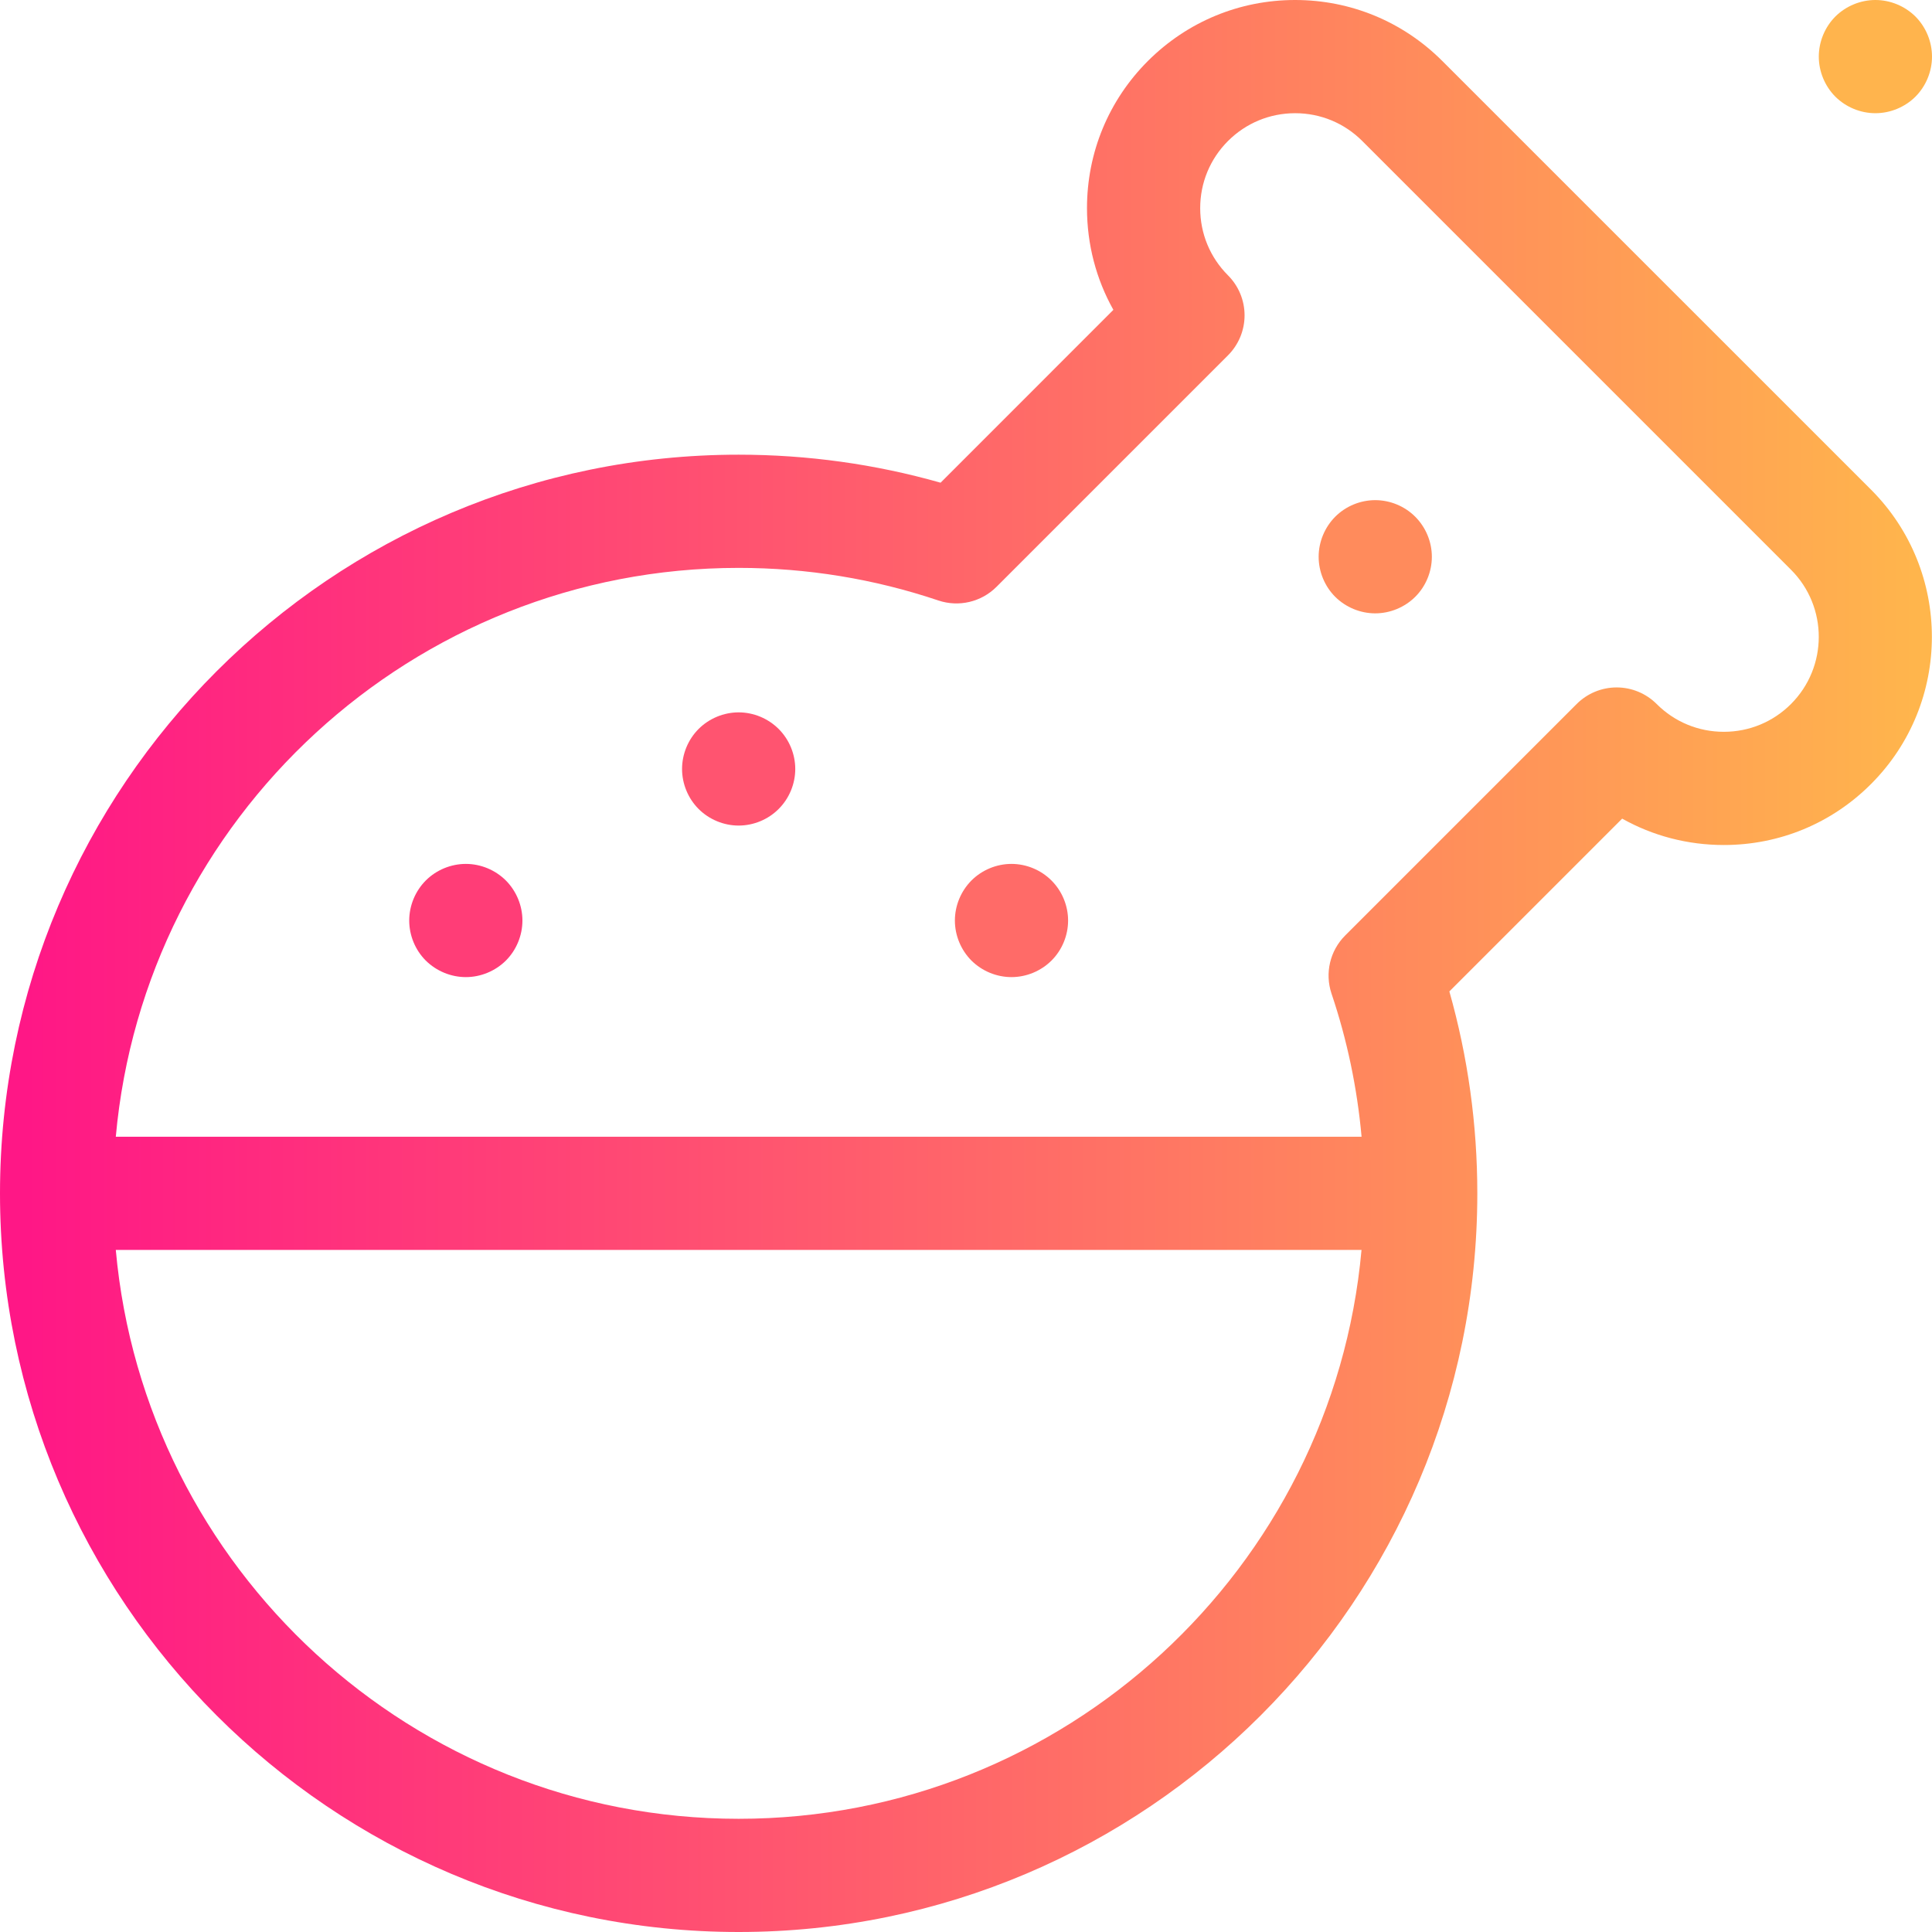 <?xml version="1.0" encoding="UTF-8"?>
<svg width="32px" height="32px" viewBox="0 0 32 32" version="1.1" xmlns="http://www.w3.org/2000/svg" xmlns:xlink="http://www.w3.org/1999/xlink">
    <!-- Generator: Sketch 52.5 (67469) - http://www.bohemiancoding.com/sketch -->
    <title>flasks</title>
    <desc>Created with Sketch.</desc>
    <defs>
        <linearGradient x1="1.207%" y1="48.793%" x2="98.793%" y2="48.793%" id="linearGradient-1">
            <stop stop-color="#FF1786" offset="0%"></stop>
            <stop stop-color="#FFB64C" offset="100%"></stop>
        </linearGradient>
    </defs>
    <g id="Page-1" stroke="none" stroke-width="1" fill="none" fill-rule="evenodd">
        <g id="flasks">
            <path d="M23.889,1.01 C23.238,0.359 22.373,0 21.451,0 C20.531,0 19.665,0.359 19.013,1.01 C18.362,1.661 18.004,2.527 18.004,3.448 C18.004,4.047 18.156,4.624 18.441,5.132 L15.579,7.995 C14.495,7.687 13.373,7.531 12.234,7.531 C5.488,7.531 2.84217094e-14,13.02 2.84217094e-14,19.766 C2.84217094e-14,26.512 5.488,32 12.234,32 C18.98,32 24.469,26.512 24.469,19.766 C24.469,18.627 24.313,17.505 24.006,16.421 L26.868,13.559 C27.376,13.844 27.952,13.996 28.552,13.996 C29.473,13.996 30.339,13.638 30.99,12.986 C32.334,11.642 32.334,9.455 30.99,8.11 L23.889,1.01 Z M12.234,30.125 C6.838,30.125 2.393,25.978 1.918,20.703 L22.551,20.703 C22.075,25.978 17.631,30.125 12.234,30.125 Z M29.664,11.661 C29.367,11.958 28.972,12.121 28.552,12.121 C28.132,12.121 27.737,11.958 27.44,11.661 C27.264,11.485 27.026,11.386 26.777,11.386 C26.528,11.386 26.29,11.485 26.114,11.661 L22.28,15.495 C22.028,15.747 21.941,16.12 22.054,16.457 C22.313,17.225 22.479,18.019 22.552,18.828 L1.918,18.828 C2.393,13.554 6.838,9.406 12.234,9.406 C13.367,9.406 14.48,9.588 15.543,9.946 C15.88,10.059 16.253,9.972 16.505,9.72 L20.339,5.886 C20.515,5.71 20.614,5.472 20.614,5.223 C20.614,4.974 20.515,4.736 20.339,4.56 C20.042,4.263 19.879,3.868 19.879,3.448 C19.879,3.028 20.042,2.633 20.339,2.336 C20.636,2.039 21.031,1.875 21.452,1.875 C21.872,1.875 22.267,2.039 22.564,2.336 L29.664,9.436 C30.278,10.049 30.278,11.047 29.664,11.661 Z" id="Shape" fill="url(#linearGradient-1)" fill-rule="nonzero"></path>
            <path d="M16.753,14.309 C16.506,14.309 16.265,14.409 16.09,14.584 C15.916,14.759 15.816,15 15.816,15.247 C15.816,15.494 15.916,15.735 16.09,15.91 C16.265,16.084 16.506,16.184 16.753,16.184 C17,16.184 17.241,16.084 17.416,15.91 C17.591,15.736 17.691,15.494 17.691,15.247 C17.691,15 17.591,14.759 17.416,14.584 C17.241,14.409 17,14.309 16.753,14.309 Z" id="Path" fill="#FF6B68"></path>
            <path d="M7.716,14.309 C7.469,14.309 7.227,14.409 7.052,14.584 C6.878,14.759 6.778,15 6.778,15.247 C6.778,15.494 6.878,15.736 7.052,15.91 C7.228,16.084 7.469,16.184 7.716,16.184 C7.962,16.184 8.204,16.084 8.379,15.91 C8.553,15.736 8.653,15.494 8.653,15.247 C8.653,15 8.553,14.759 8.379,14.584 C8.204,14.409 7.962,14.309 7.716,14.309 Z" id="Path" fill="#FF3D77"></path>
            <path d="M12.234,11.799 C11.988,11.799 11.746,11.899 11.571,12.074 C11.397,12.248 11.297,12.49 11.297,12.737 C11.297,12.983 11.397,13.225 11.571,13.399 C11.746,13.574 11.988,13.674 12.234,13.674 C12.481,13.674 12.723,13.574 12.897,13.399 C13.072,13.225 13.172,12.983 13.172,12.737 C13.172,12.49 13.072,12.248 12.897,12.074 C12.722,11.899 12.481,11.799 12.234,11.799 Z" id="Path" fill="#FF5470"></path>
            <path d="M31.062,1.875 C31.309,1.875 31.551,1.775 31.726,1.601 C31.9,1.426 32,1.184 32,0.938 C32,0.691 31.9,0.449 31.726,0.274 C31.551,0.1 31.309,0 31.062,0 C30.816,0 30.574,0.1 30.399,0.274 C30.225,0.449 30.125,0.691 30.125,0.938 C30.125,1.184 30.225,1.426 30.399,1.601 C30.574,1.775 30.816,1.875 31.062,1.875 Z" id="Path" fill="#FFB44D"></path>
            <path d="M22.778,8.284 C22.531,8.284 22.289,8.384 22.115,8.559 C21.941,8.734 21.841,8.975 21.841,9.222 C21.841,9.469 21.941,9.711 22.115,9.885 C22.29,10.059 22.531,10.159 22.778,10.159 C23.025,10.159 23.266,10.059 23.441,9.885 C23.616,9.711 23.716,9.469 23.716,9.222 C23.716,8.975 23.616,8.734 23.441,8.559 C23.267,8.384 23.025,8.284 22.778,8.284 Z" id="Path" fill="#FF8B5C"></path>
        </g>
    </g>
</svg>